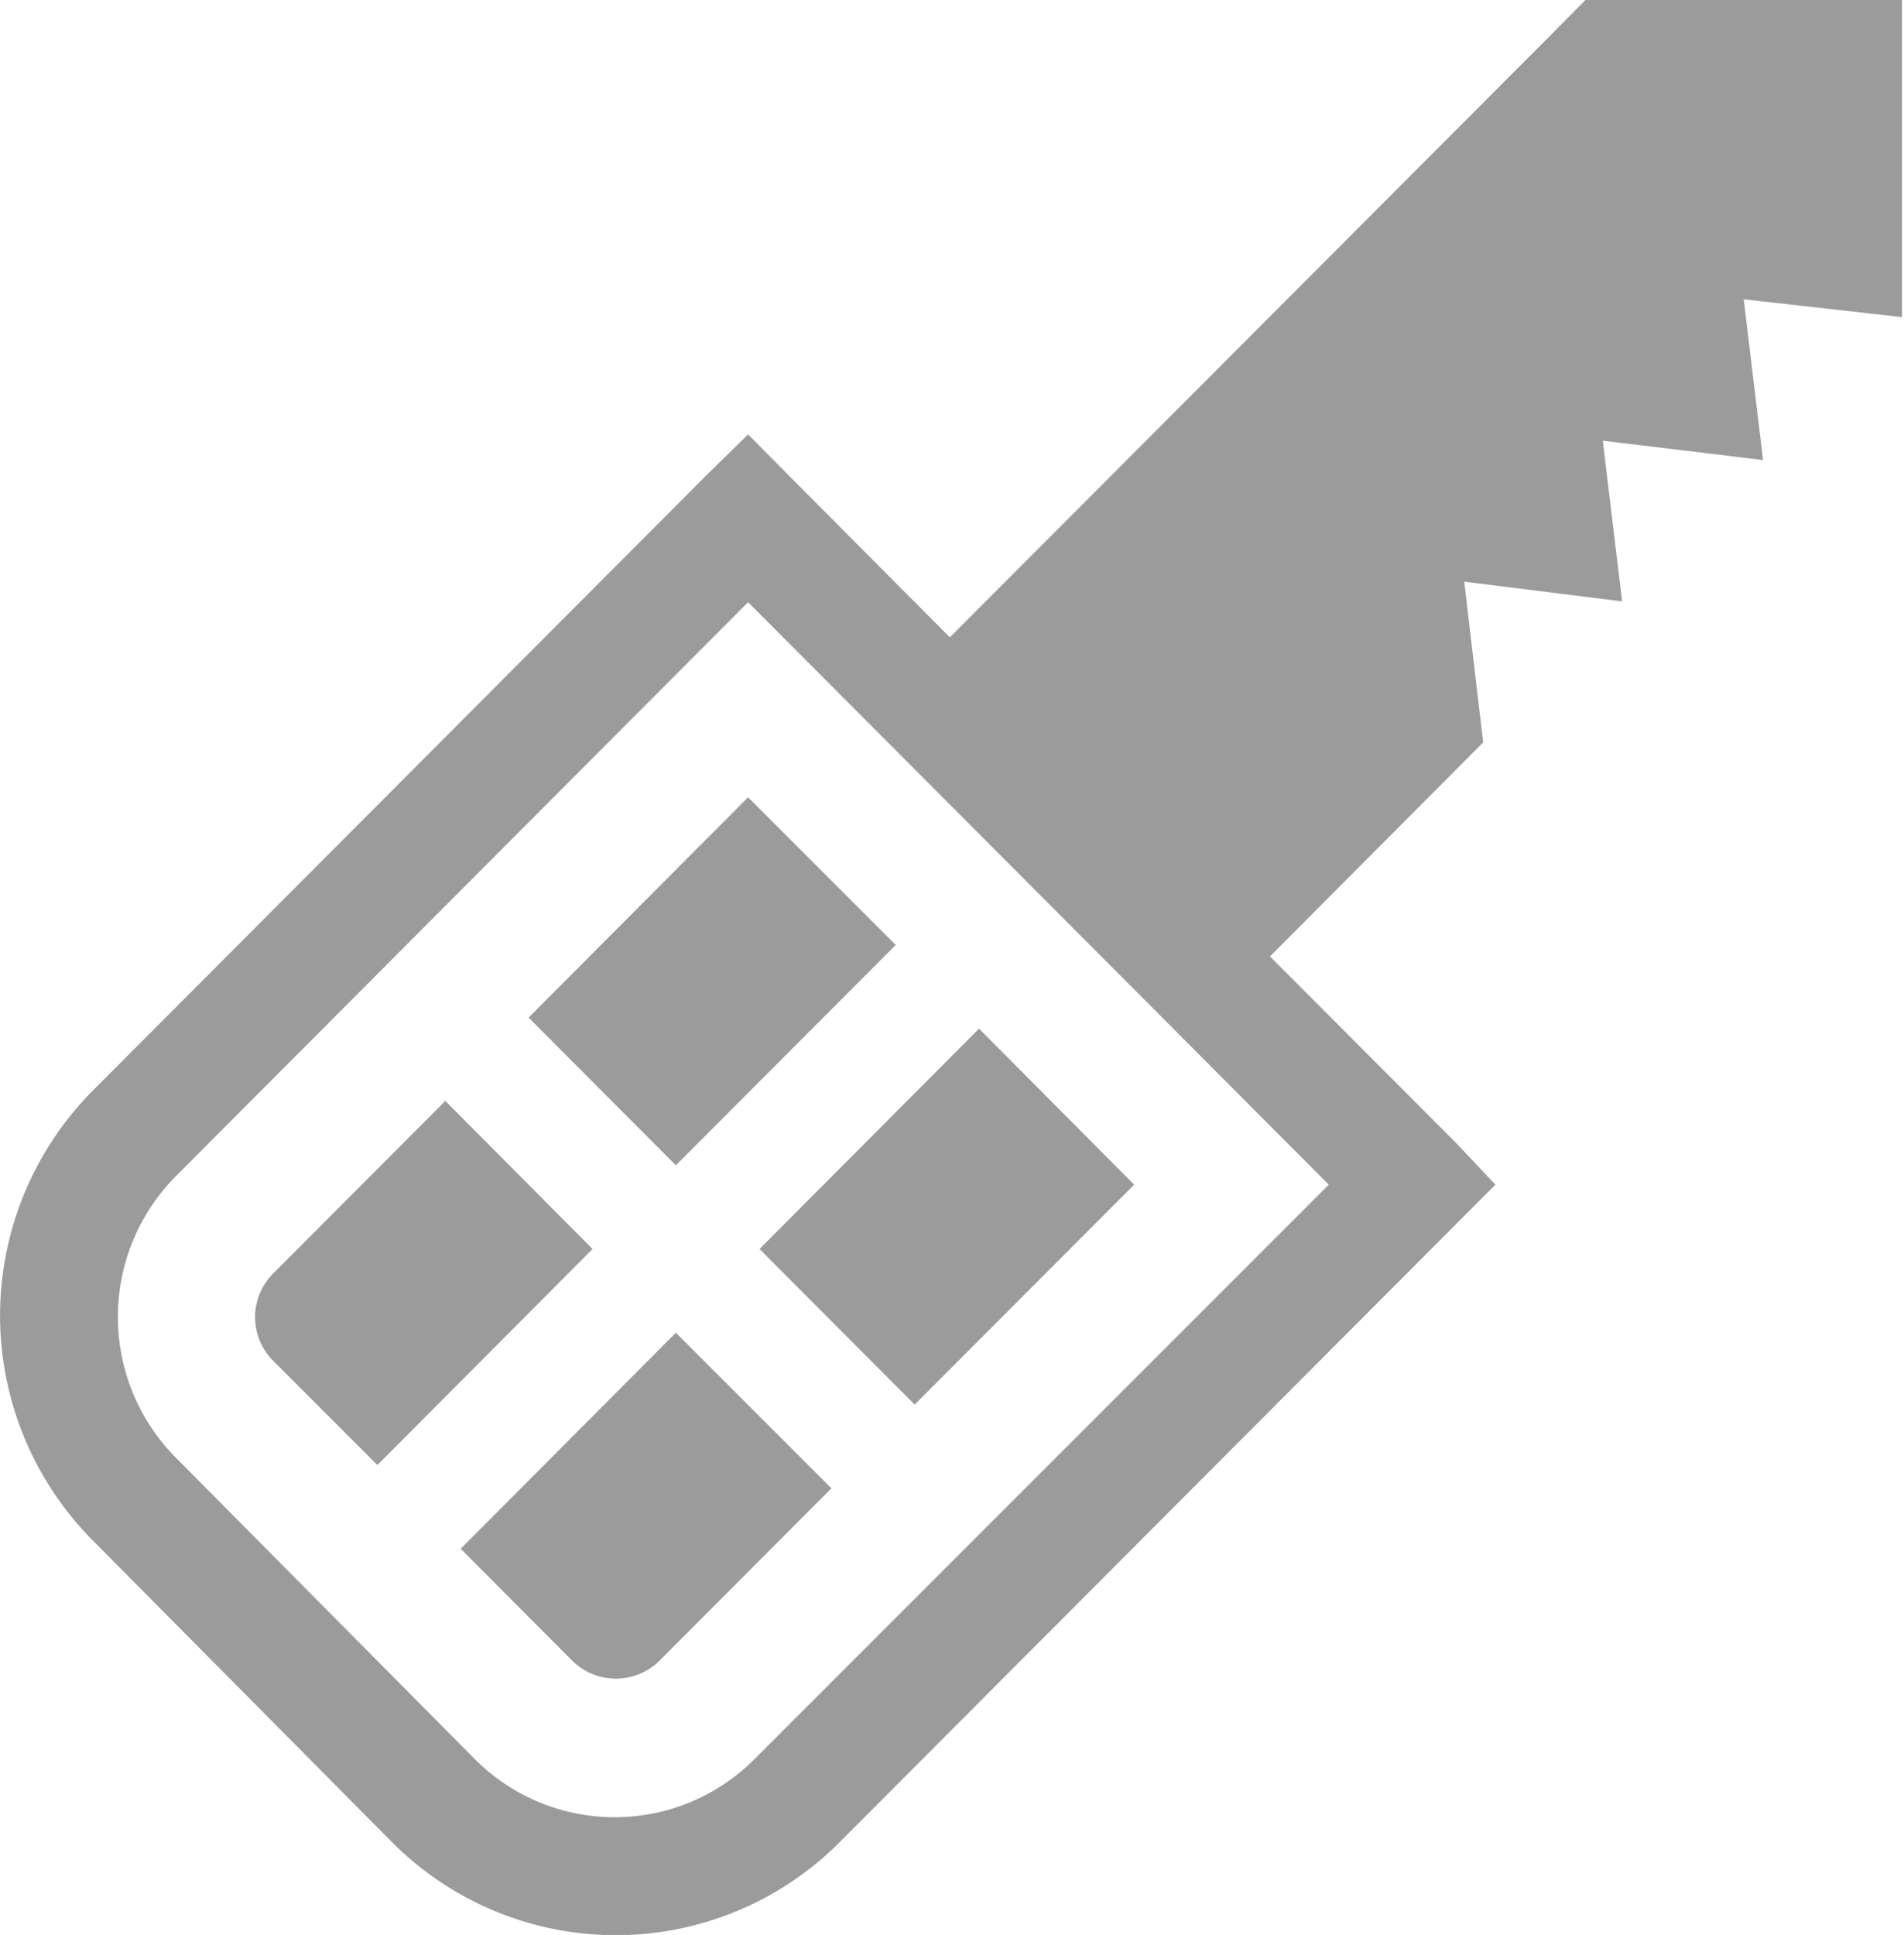 <svg id="Capa_1" data-name="Capa 1" xmlns="http://www.w3.org/2000/svg" viewBox="0 0 48.23 49"><defs><style>.cls-1{fill:#9c9b9b;fill-rule:evenodd;}</style></defs><path id="path-1" class="cls-1" d="M44.16,7.58l.49,4.07h0l-4.06-.49.49,4.07h0l-4-.5.48,4.07-5.4,5.42,4.71,4.72,1,1.06L21.26,46.65a8,8,0,0,1-11.34,0L2.33,39a8.08,8.08,0,0,1,0-11.37l15.56-15.6h0L18.94,11,20,12.07l4.05,4.07L39.31.85,40.15,0h1.21l3.91,0,2.9,0,0,2.91,0,3.92v1.2ZM18.94,15.25,4.45,29.78a5.06,5.06,0,0,0,0,7.14L12,44.53a5,5,0,0,0,7.12,0L33.65,30Zm4.22,20.32-3.93-3.94,5.56-5.58L28.72,30Zm-9.78-9.8,5.56-5.58,3.74,3.74-5.57,5.58ZM9.55,37.1,6.91,34.46a1.56,1.56,0,0,1,0-2.21l4.36-4.37L15,31.63Zm11.5.59-4.36,4.37a1.57,1.57,0,0,1-2.2,0l-2.83-2.84,5.45-5.47Z" transform="translate(0.01 0)"/></svg>